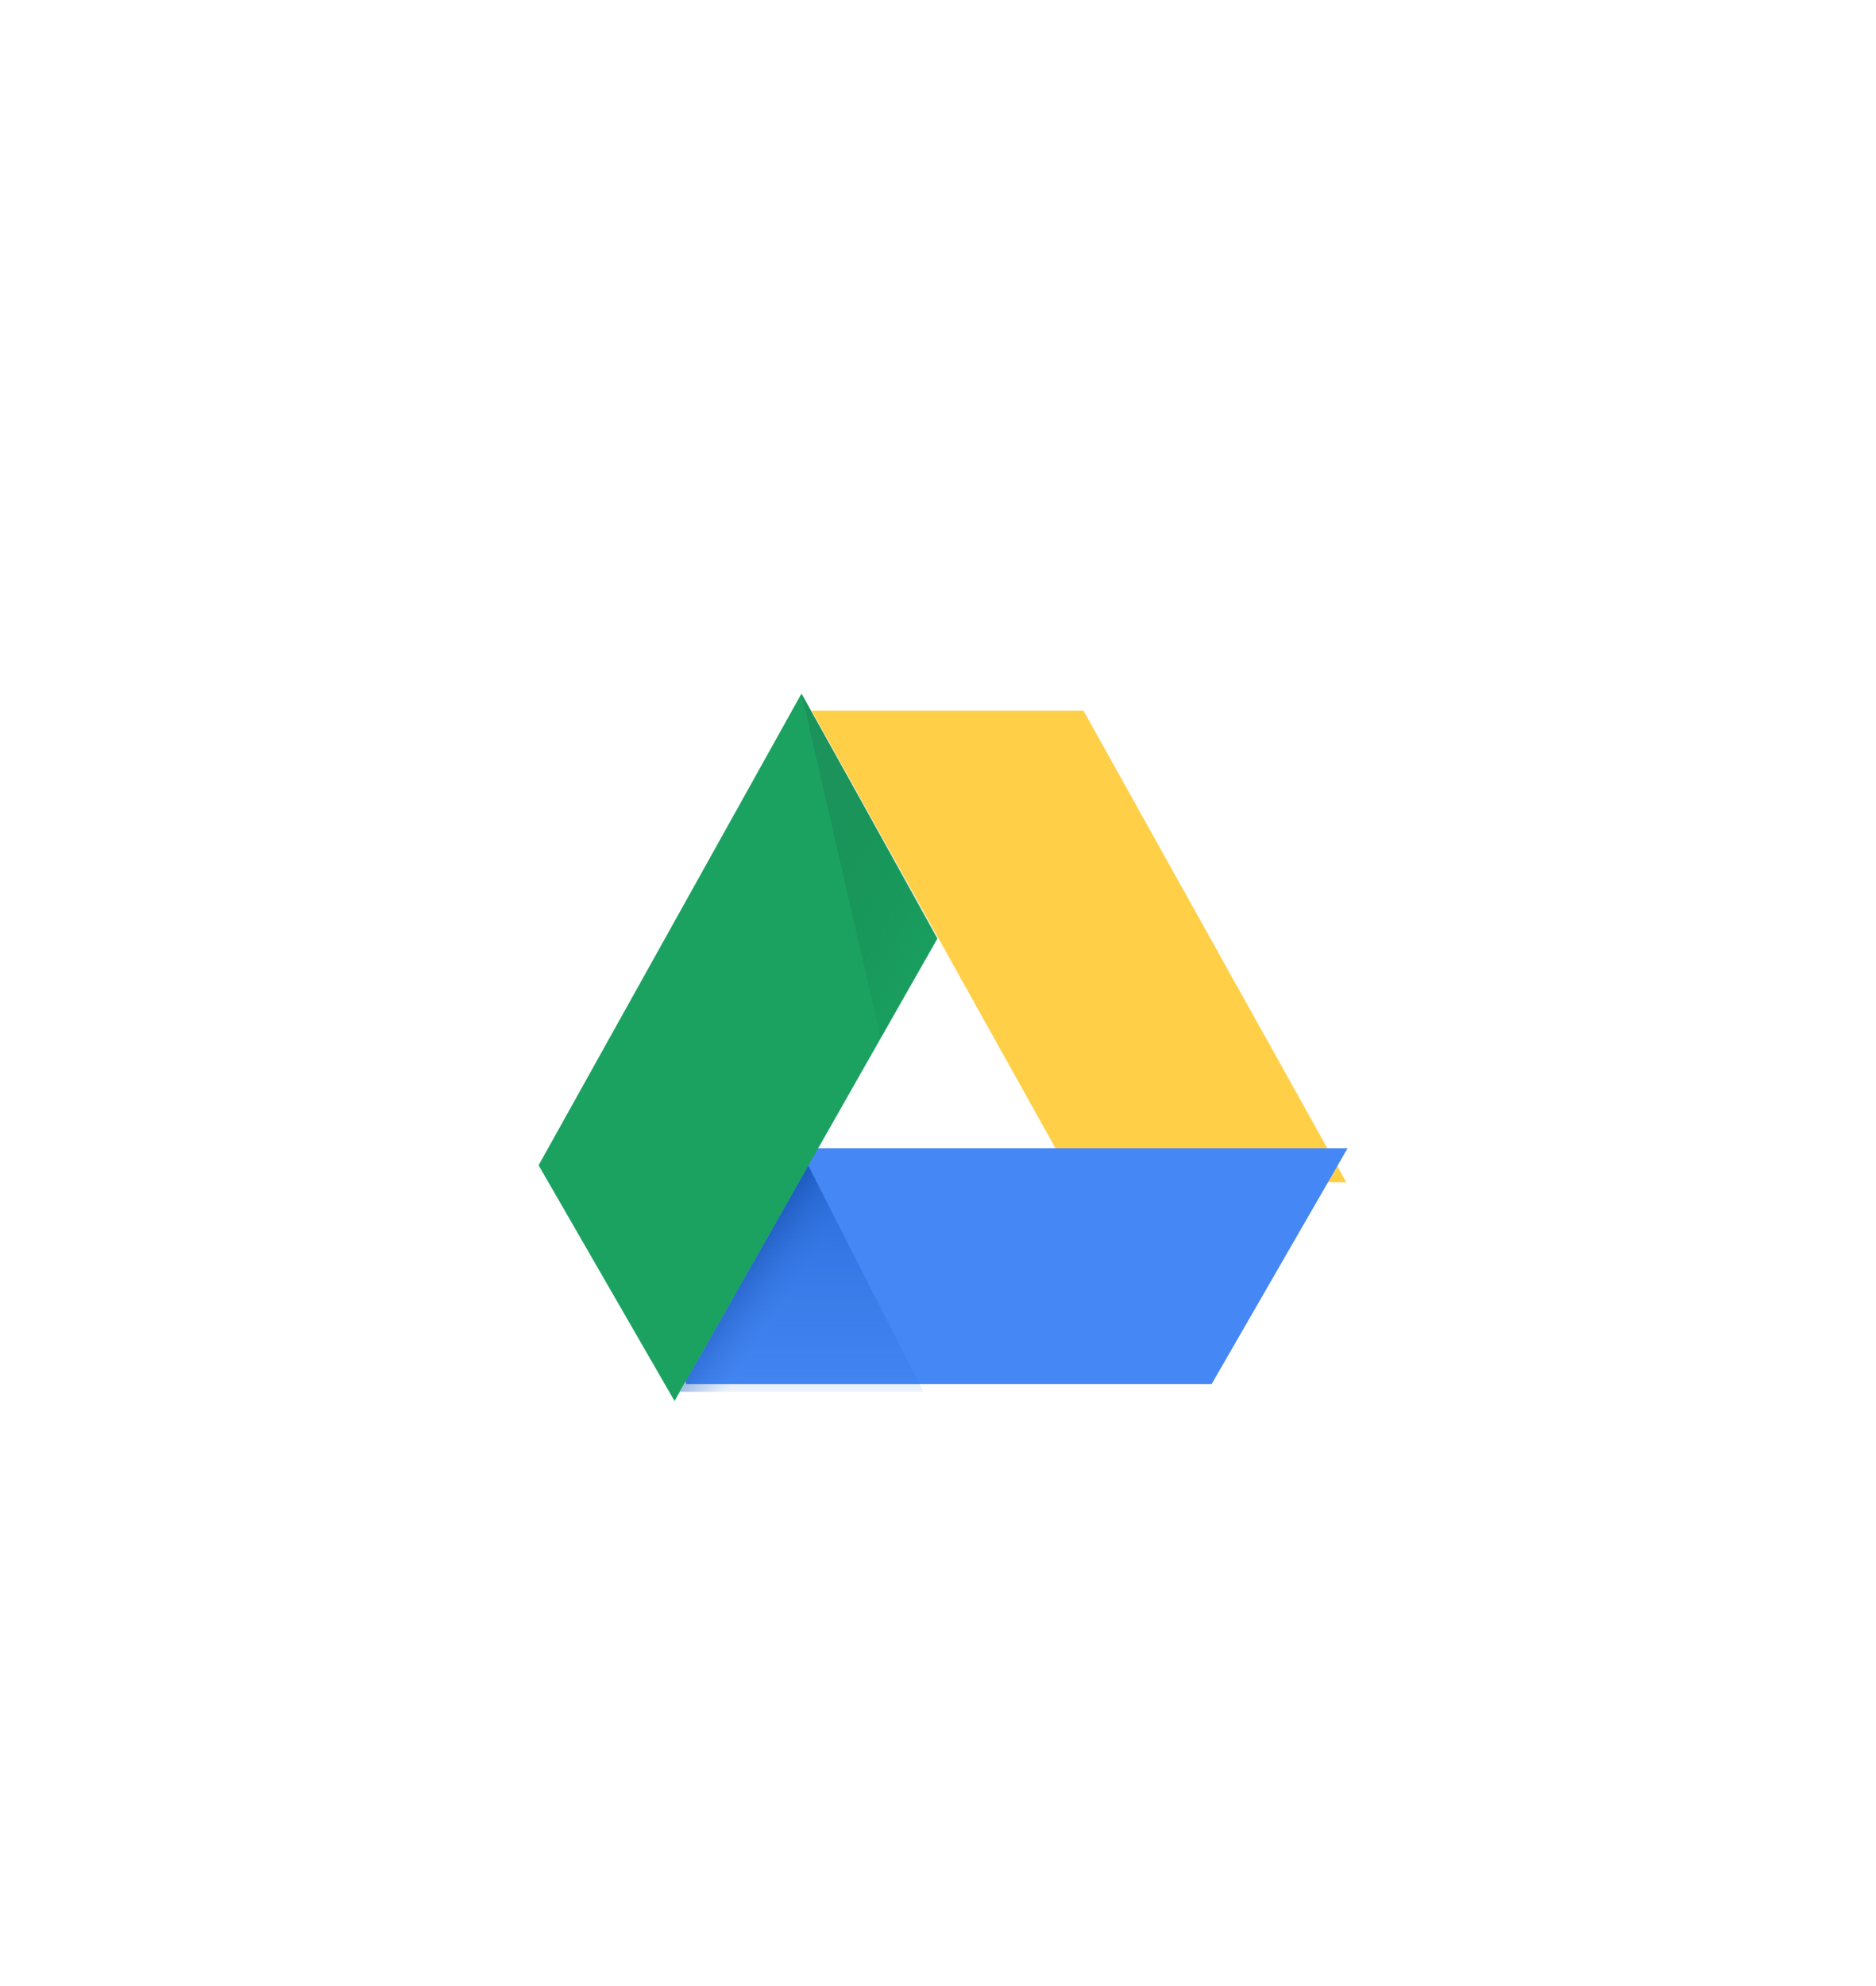 <svg width="69" height="73" viewBox="0 0 69 73" fill="none" xmlns="http://www.w3.org/2000/svg">
<g filter="url(#filter0_dd_2119_1381)">
<rect x="17" y="11" width="35" height="35" rx="17.5" fill="white"/>
<rect x="14.5" y="8.5" width="40" height="40" rx="20" stroke="white" stroke-width="5"/>
<g filter="url(#filter1_i_2119_1381)">
<path fill-rule="evenodd" clip-rule="evenodd" d="M29.476 15.5H39.476L49.143 32.833H39.143L29.476 15.5Z" fill="#FFCF48"/>
</g>
<g filter="url(#filter2_i_2119_1381)">
<path fill-rule="evenodd" clip-rule="evenodd" d="M24.857 40.833C26.306 38.142 29.523 32.833 29.523 32.833H49.19L44.19 41.5H24.857C24.857 41.5 24.751 41.031 24.857 40.833Z" fill="#4587F4"/>
</g>
<path fill-rule="evenodd" clip-rule="evenodd" d="M29.476 15.5L34.476 24.5L24.81 41.5L19.81 32.833L29.476 15.5Z" fill="#1BA261"/>
<path fill-rule="evenodd" clip-rule="evenodd" d="M29.732 32.851L33.958 41.159H25.014L29.732 32.851Z" fill="url(#paint0_linear_2119_1381)"/>
<path fill-rule="evenodd" clip-rule="evenodd" d="M29.732 32.851L33.958 41.159H25.014L29.732 32.851Z" fill="url(#paint1_linear_2119_1381)"/>
<path fill-rule="evenodd" clip-rule="evenodd" d="M29.485 15.511L32.39 28.163L34.492 24.488L29.485 15.511Z" fill="url(#paint2_linear_2119_1381)"/>
</g>
<defs>
<filter id="filter0_dd_2119_1381" x="0" y="3.05176e-05" width="69" height="73" filterUnits="userSpaceOnUse" color-interpolation-filters="sRGB">
<feFlood flood-opacity="0" result="BackgroundImageFix"/>
<feColorMatrix in="SourceAlpha" type="matrix" values="0 0 0 0 0 0 0 0 0 0 0 0 0 0 0 0 0 0 127 0" result="hardAlpha"/>
<feOffset/>
<feGaussianBlur stdDeviation="3"/>
<feColorMatrix type="matrix" values="0 0 0 0 0 0 0 0 0 0 0 0 0 0 0 0 0 0 0.07 0"/>
<feBlend mode="normal" in2="BackgroundImageFix" result="effect1_dropShadow_2119_1381"/>
<feColorMatrix in="SourceAlpha" type="matrix" values="0 0 0 0 0 0 0 0 0 0 0 0 0 0 0 0 0 0 127 0" result="hardAlpha"/>
<feMorphology radius="3" operator="erode" in="SourceAlpha" result="effect2_dropShadow_2119_1381"/>
<feOffset dy="10"/>
<feGaussianBlur stdDeviation="7.5"/>
<feColorMatrix type="matrix" values="0 0 0 0 0 0 0 0 0 0 0 0 0 0 0 0 0 0 0.1 0"/>
<feBlend mode="normal" in2="effect1_dropShadow_2119_1381" result="effect2_dropShadow_2119_1381"/>
<feBlend mode="normal" in="SourceGraphic" in2="effect2_dropShadow_2119_1381" result="shape"/>
</filter>
<filter id="filter1_i_2119_1381" x="29.476" y="15.5" width="20.042" height="17.958" filterUnits="userSpaceOnUse" color-interpolation-filters="sRGB">
<feFlood flood-opacity="0" result="BackgroundImageFix"/>
<feBlend mode="normal" in="SourceGraphic" in2="BackgroundImageFix" result="shape"/>
<feColorMatrix in="SourceAlpha" type="matrix" values="0 0 0 0 0 0 0 0 0 0 0 0 0 0 0 0 0 0 127 0" result="hardAlpha"/>
<feOffset dx="0.375" dy="0.625"/>
<feGaussianBlur stdDeviation="1.25"/>
<feComposite in2="hardAlpha" operator="arithmetic" k2="-1" k3="1"/>
<feColorMatrix type="matrix" values="0 0 0 0 1 0 0 0 0 0.889 0 0 0 0 0.557 0 0 0 1 0"/>
<feBlend mode="normal" in2="shape" result="effect1_innerShadow_2119_1381"/>
</filter>
<filter id="filter2_i_2119_1381" x="24.81" y="32.208" width="24.756" height="9.292" filterUnits="userSpaceOnUse" color-interpolation-filters="sRGB">
<feFlood flood-opacity="0" result="BackgroundImageFix"/>
<feBlend mode="normal" in="SourceGraphic" in2="BackgroundImageFix" result="shape"/>
<feColorMatrix in="SourceAlpha" type="matrix" values="0 0 0 0 0 0 0 0 0 0 0 0 0 0 0 0 0 0 127 0" result="hardAlpha"/>
<feOffset dx="0.375" dy="-0.625"/>
<feGaussianBlur stdDeviation="1.25"/>
<feComposite in2="hardAlpha" operator="arithmetic" k2="-1" k3="1"/>
<feColorMatrix type="matrix" values="0 0 0 0 0.58 0 0 0 0 0.714 0 0 0 0 0.91 0 0 0 1 0"/>
<feBlend mode="normal" in2="shape" result="effect1_innerShadow_2119_1381"/>
</filter>
<linearGradient id="paint0_linear_2119_1381" x1="21.94" y1="29.004" x2="21.94" y2="41.958" gradientUnits="userSpaceOnUse">
<stop stop-color="#155ACA"/>
<stop offset="1" stop-color="#2F71DD" stop-opacity="0.01"/>
</linearGradient>
<linearGradient id="paint1_linear_2119_1381" x1="24.689" y1="37.971" x2="27.621" y2="39.899" gradientUnits="userSpaceOnUse">
<stop stop-color="#002D77" stop-opacity="0.802"/>
<stop offset="1" stop-color="#2F71DD" stop-opacity="0.01"/>
</linearGradient>
<linearGradient id="paint2_linear_2119_1381" x1="29.347" y1="22.196" x2="35.312" y2="25.482" gradientUnits="userSpaceOnUse">
<stop stop-color="#1B935A"/>
<stop offset="1" stop-color="#118B50" stop-opacity="0.01"/>
</linearGradient>
</defs>
</svg>
